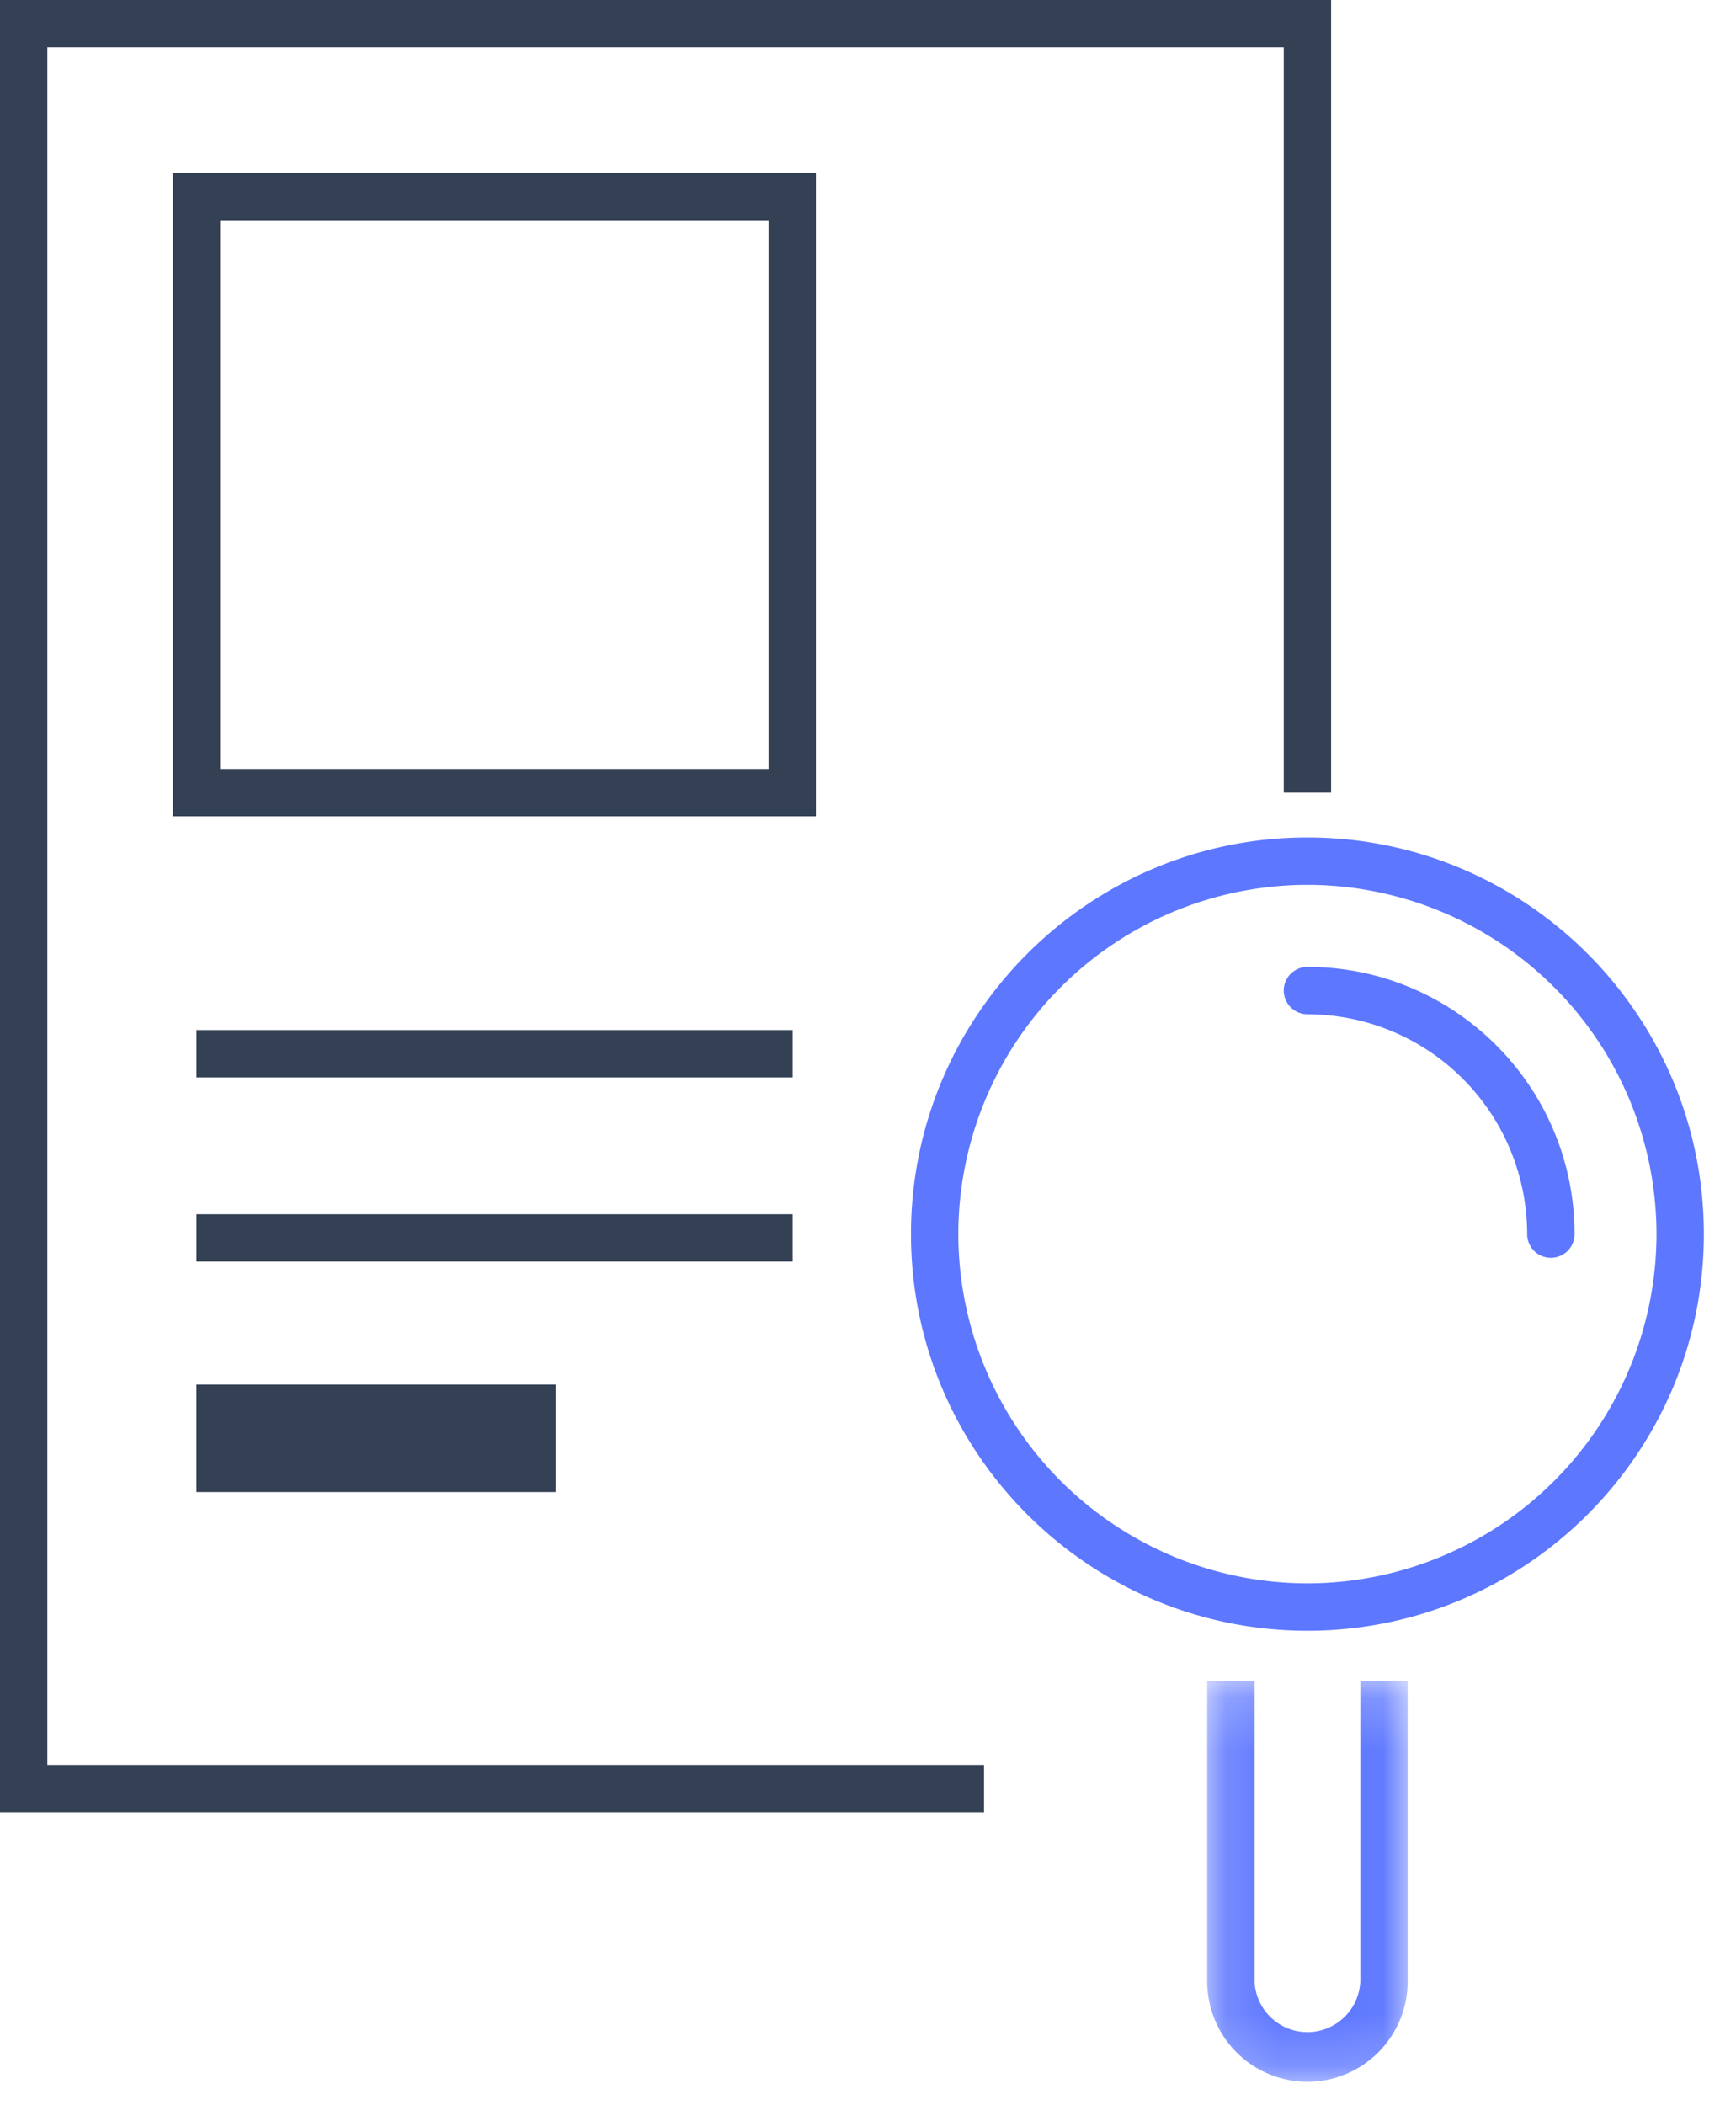 <svg xmlns="http://www.w3.org/2000/svg" xmlns:xlink="http://www.w3.org/1999/xlink" width="33" height="40" viewBox="0 0 33 40">
    <defs>
        <path id="prefix__a" d="M0.148 0.188L3.958 0.188 3.958 7.8 0.148 7.8z"/>
    </defs>
    <g fill="none" fill-rule="evenodd">
        <path fill="#344154" d="M3.734 28.35L10.561 28.35 10.561 26.307 3.734 26.307z"/>
        <path fill="#344154" d="M0 0L0 34.435 18.706 34.435 18.706 33.535 0.9 33.535 0.9 0.9 24.403 0.9 24.403 15.06 25.303 15.06 25.303 0z"/>
        <path fill="#344154" d="M4.184 14.61H14.61V4.185H4.184V14.61zm-.9.9H15.51V3.285H3.284V15.51zM3.735 20.471L15.068 20.471 15.068 19.571 3.735 19.571zM3.735 23.971L15.068 23.971 15.068 23.071 3.735 23.071z"/>
        <g>
            <path fill="#5D77FF" d="M7.753.957a6.644 6.644 0 00-6.636 6.637 6.644 6.644 0 006.636 6.636 6.644 6.644 0 006.636-6.636A6.644 6.644 0 007.753.957m0 14.173c-4.155 0-7.536-3.38-7.536-7.536S3.597.057 7.753.057s7.536 3.381 7.536 7.537c0 4.156-3.38 7.536-7.536 7.536" transform="translate(17.1 15.855)"/>
            <path fill="#5D77FF" d="M12.38 8.044a.45.45 0 01-.45-.45 4.182 4.182 0 00-4.177-4.178.45.45 0 010-.9c2.8 0 5.078 2.278 5.078 5.078a.45.45 0 01-.45.45" transform="translate(17.1 15.855)"/>
            <g transform="translate(17.1 15.855) translate(5.7 15.9)">
                <mask id="prefix__b" fill="#fff">
                    <use xlink:href="#prefix__a"/>
                </mask>
                <path fill="#5D77FF" d="M2.053 7.8A1.907 1.907 0 01.148 5.895V.188h.9v5.707a1.006 1.006 0 002.01 0V.188h.9v5.707c0 1.05-.855 1.905-1.905 1.905" mask="url(#prefix__b)"/>
            </g>
        </g>
    </g>
</svg>
